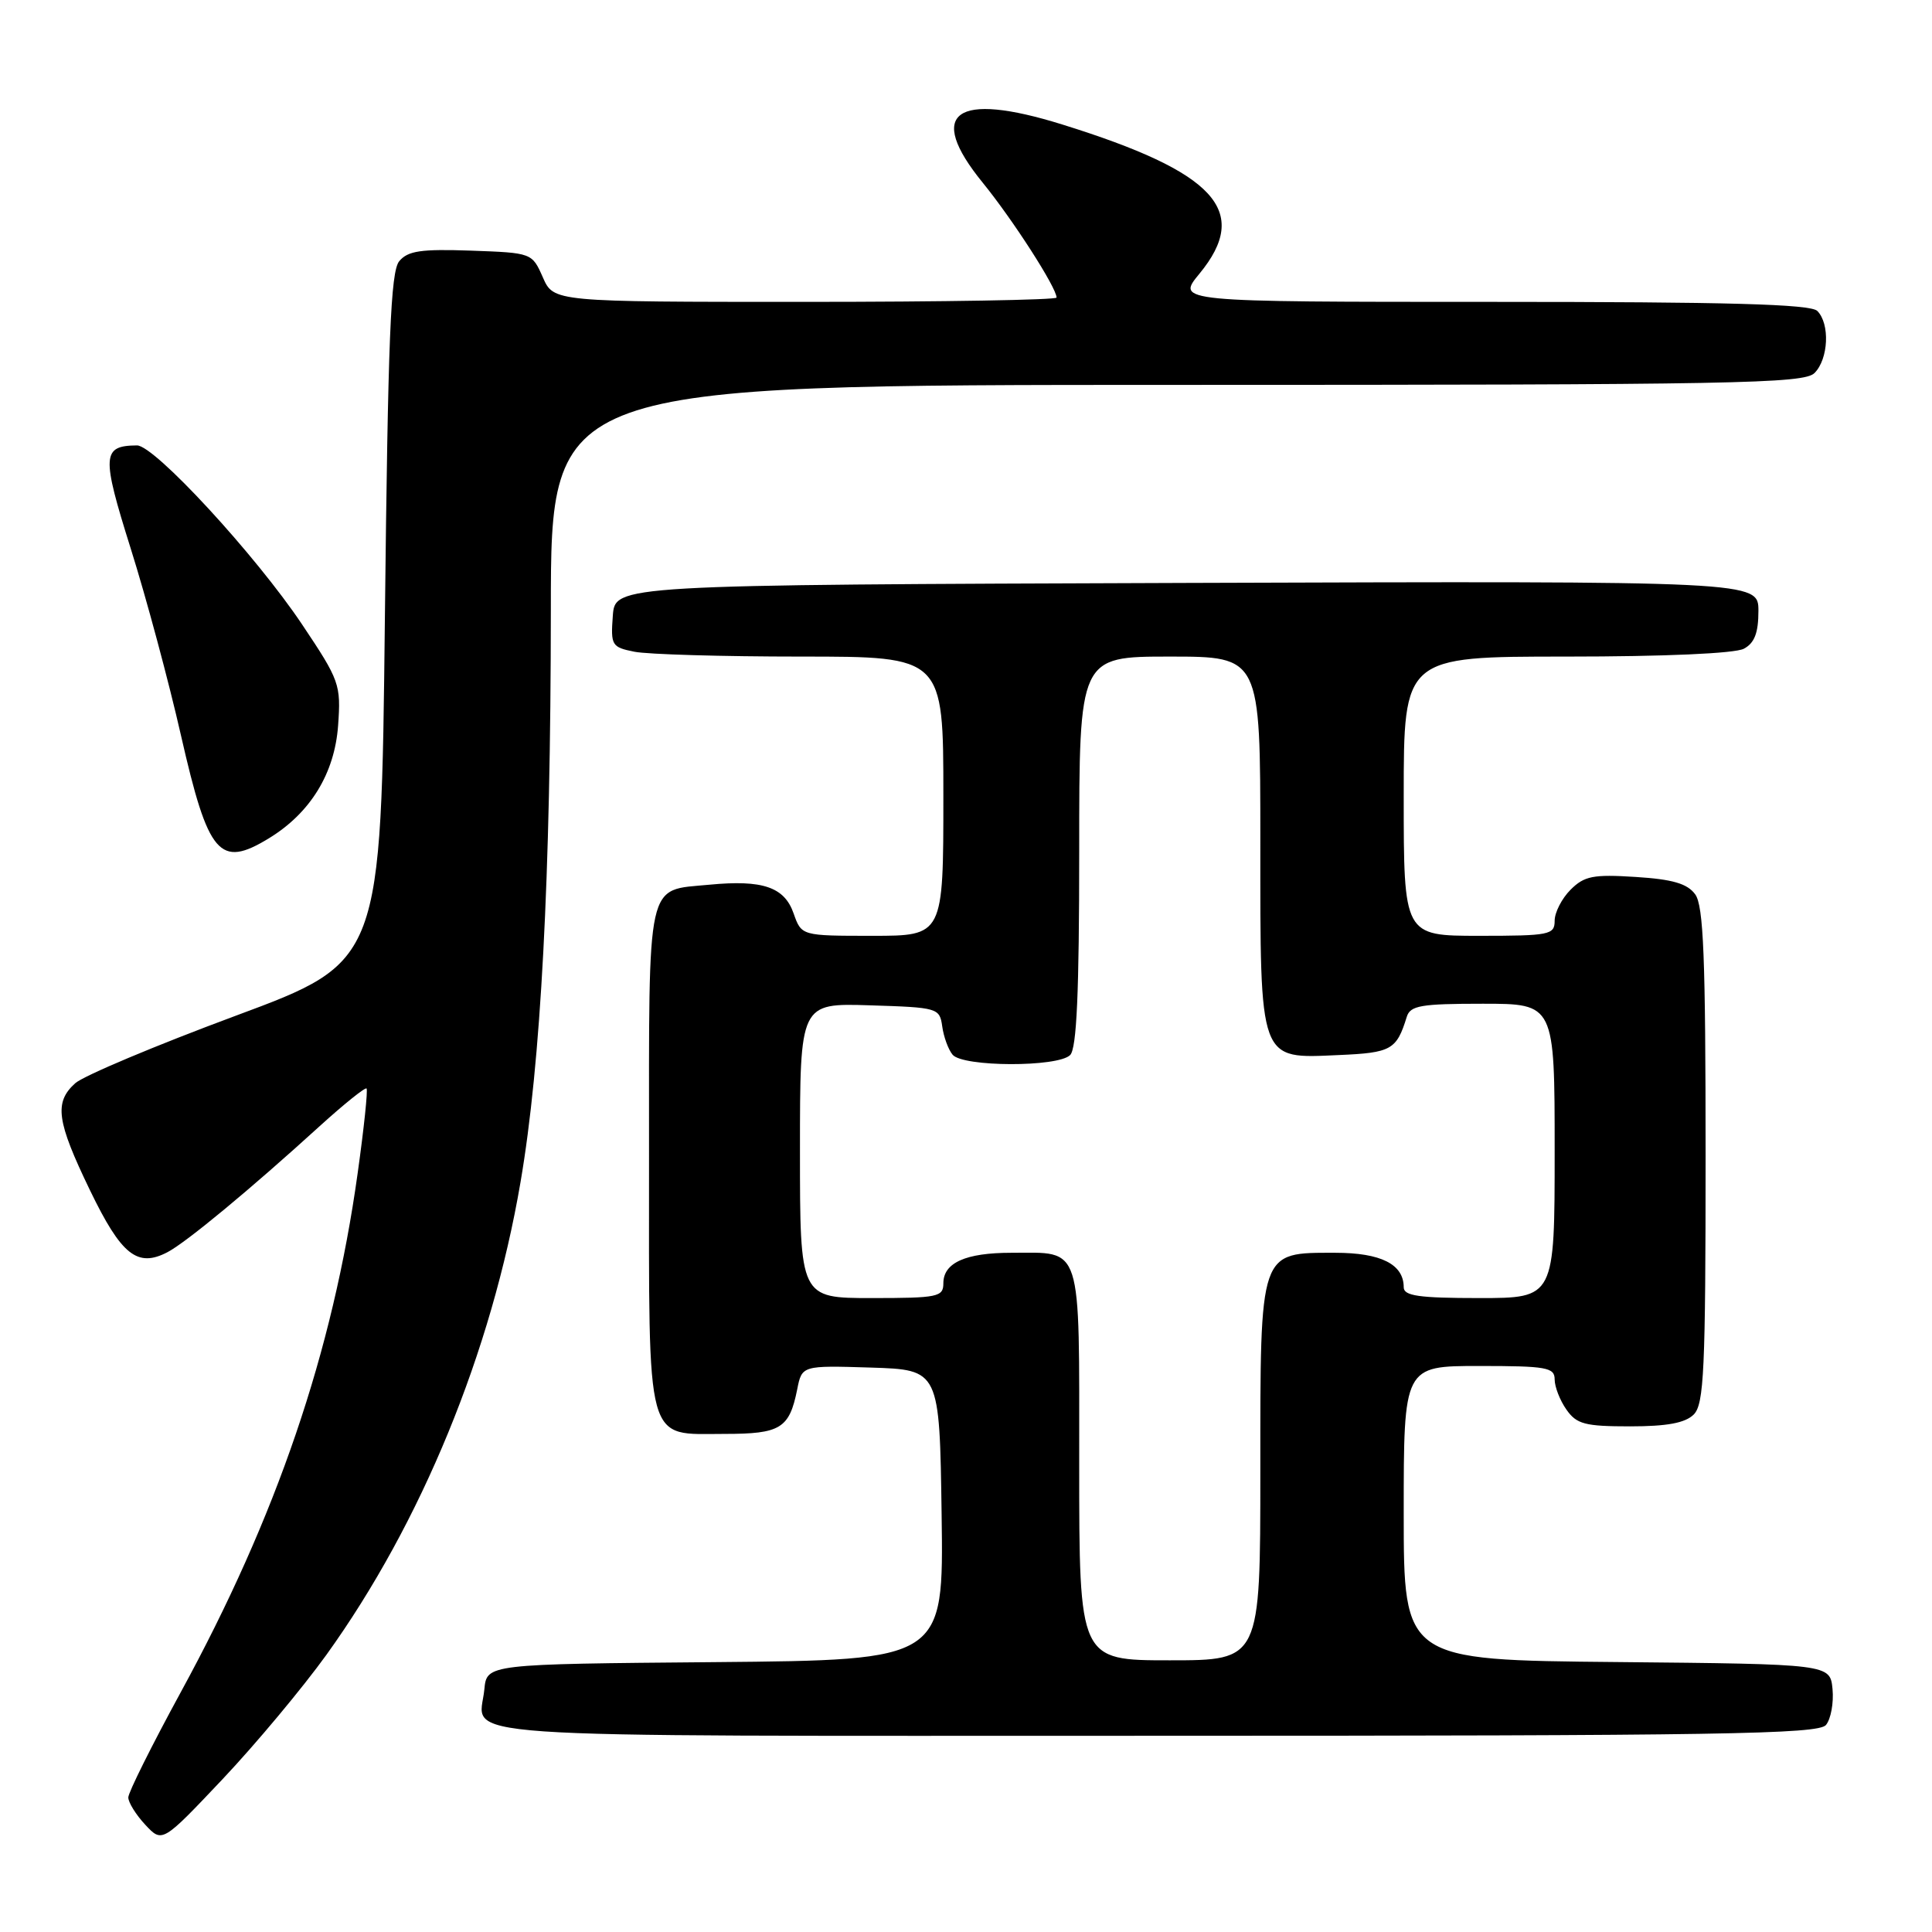 <?xml version="1.0" encoding="UTF-8" standalone="no"?>
<!DOCTYPE svg PUBLIC "-//W3C//DTD SVG 1.1//EN" "http://www.w3.org/Graphics/SVG/1.1/DTD/svg11.dtd" >
<svg xmlns="http://www.w3.org/2000/svg" xmlns:xlink="http://www.w3.org/1999/xlink" version="1.1" viewBox="0 0 256 256">
 <g >
 <path fill="currentColor"
d=" M 43.26 219.26 C 55.84 201.77 65.13 179.14 68.97 156.65 C 71.68 140.83 72.97 116.44 72.99 80.75 C 73.00 51.00 73.00 51.00 155.93 51.00 C 229.98 51.00 239.03 50.83 240.43 49.43 C 242.29 47.57 242.50 42.90 240.80 41.20 C 239.90 40.30 228.96 40.00 197.73 40.00 C 155.85 40.00 155.85 40.00 158.93 36.27 C 165.78 27.95 161.07 22.82 140.77 16.50 C 126.54 12.06 122.64 14.90 130.21 24.20 C 134.22 29.13 140.00 38.12 140.00 39.43 C 140.00 39.74 125.01 40.00 106.68 40.00 C 73.36 40.00 73.36 40.00 71.93 36.75 C 70.50 33.51 70.48 33.50 62.40 33.21 C 55.79 32.98 54.05 33.23 52.90 34.61 C 51.76 35.99 51.41 44.77 51.00 81.87 C 50.50 127.44 50.50 127.44 31.21 134.60 C 20.60 138.54 11.04 142.56 9.96 143.54 C 7.15 146.08 7.50 148.56 11.92 157.71 C 16.08 166.32 18.21 168.01 22.21 165.91 C 24.70 164.60 33.10 157.65 42.36 149.22 C 45.59 146.29 48.38 144.05 48.57 144.23 C 48.76 144.42 48.23 149.48 47.39 155.47 C 44.09 179.17 36.67 200.92 23.95 224.23 C 20.13 231.24 17.00 237.51 17.00 238.17 C 17.00 238.83 18.01 240.46 19.25 241.79 C 21.50 244.20 21.50 244.20 29.50 235.74 C 33.90 231.08 40.09 223.66 43.26 219.26 Z  M 241.95 228.57 C 242.60 227.78 242.99 225.64 242.82 223.82 C 242.50 220.50 242.50 220.50 214.25 220.23 C 186.00 219.97 186.00 219.97 186.00 200.48 C 186.00 181.00 186.00 181.00 196.00 181.00 C 204.92 181.00 206.00 181.19 206.00 182.78 C 206.00 183.76 206.70 185.56 207.56 186.78 C 208.91 188.71 210.02 189.00 215.99 189.00 C 220.90 189.00 223.30 188.55 224.43 187.43 C 225.79 186.06 226.00 181.55 226.00 153.12 C 226.00 126.87 225.73 120.01 224.62 118.50 C 223.58 117.08 221.63 116.51 216.73 116.20 C 211.11 115.84 209.93 116.07 208.11 117.89 C 206.95 119.05 206.00 120.90 206.00 122.00 C 206.00 123.87 205.33 124.00 196.00 124.00 C 186.00 124.00 186.00 124.00 186.00 105.50 C 186.00 87.00 186.00 87.00 207.57 87.00 C 220.52 87.00 229.90 86.59 231.07 85.96 C 232.48 85.21 233.00 83.86 233.00 80.96 C 233.00 76.99 233.00 76.99 157.25 77.24 C 81.50 77.50 81.50 77.50 81.20 81.61 C 80.91 85.52 81.06 85.76 84.07 86.36 C 85.82 86.71 95.74 87.00 106.12 87.00 C 125.00 87.00 125.00 87.00 125.00 105.50 C 125.00 124.00 125.00 124.00 115.60 124.00 C 106.20 124.00 106.20 124.00 105.16 121.04 C 103.94 117.53 101.06 116.55 93.98 117.23 C 85.55 118.04 86.00 115.99 86.00 153.29 C 86.00 192.11 85.42 190.00 96.03 190.00 C 103.42 190.00 104.59 189.28 105.63 184.12 C 106.26 180.93 106.26 180.93 115.38 181.21 C 124.50 181.50 124.50 181.50 124.77 200.74 C 125.04 219.97 125.04 219.97 94.77 220.24 C 64.50 220.50 64.50 220.50 64.18 223.85 C 63.54 230.50 56.33 230.00 152.85 230.00 C 227.99 230.00 240.93 229.79 241.95 228.57 Z  M 35.63 111.08 C 41.12 107.73 44.34 102.49 44.80 96.14 C 45.19 90.70 45.00 90.17 40.04 82.76 C 33.88 73.55 20.46 58.99 18.15 59.02 C 13.51 59.06 13.43 60.31 17.32 72.68 C 19.37 79.18 22.37 90.35 23.99 97.49 C 27.60 113.33 29.09 115.07 35.63 111.08 Z  M 143.00 194.04 C 143.00 164.41 143.51 166.00 134.00 166.00 C 127.95 166.00 125.00 167.32 125.00 170.04 C 125.00 171.85 124.28 172.00 115.50 172.00 C 106.00 172.00 106.00 172.00 106.00 152.46 C 106.00 132.92 106.00 132.92 115.25 133.21 C 124.27 133.49 124.51 133.56 124.85 136.00 C 125.04 137.38 125.65 139.06 126.22 139.75 C 127.56 141.39 140.17 141.43 141.80 139.80 C 142.67 138.93 143.00 131.53 143.00 112.80 C 143.00 87.00 143.00 87.00 155.00 87.00 C 167.00 87.00 167.00 87.00 167.00 111.39 C 167.00 140.97 166.74 140.27 177.40 139.80 C 184.36 139.50 185.05 139.11 186.40 134.75 C 186.86 133.24 188.26 133.00 196.47 133.00 C 206.00 133.00 206.00 133.00 206.00 152.50 C 206.00 172.00 206.00 172.00 196.00 172.00 C 188.00 172.00 186.00 171.71 186.00 170.57 C 186.00 167.52 182.98 166.00 176.93 166.00 C 166.82 166.00 167.00 165.46 167.00 195.00 C 167.00 220.00 167.00 220.00 155.00 220.00 C 143.00 220.00 143.00 220.00 143.00 194.04 Z "/>
</g>
</svg>